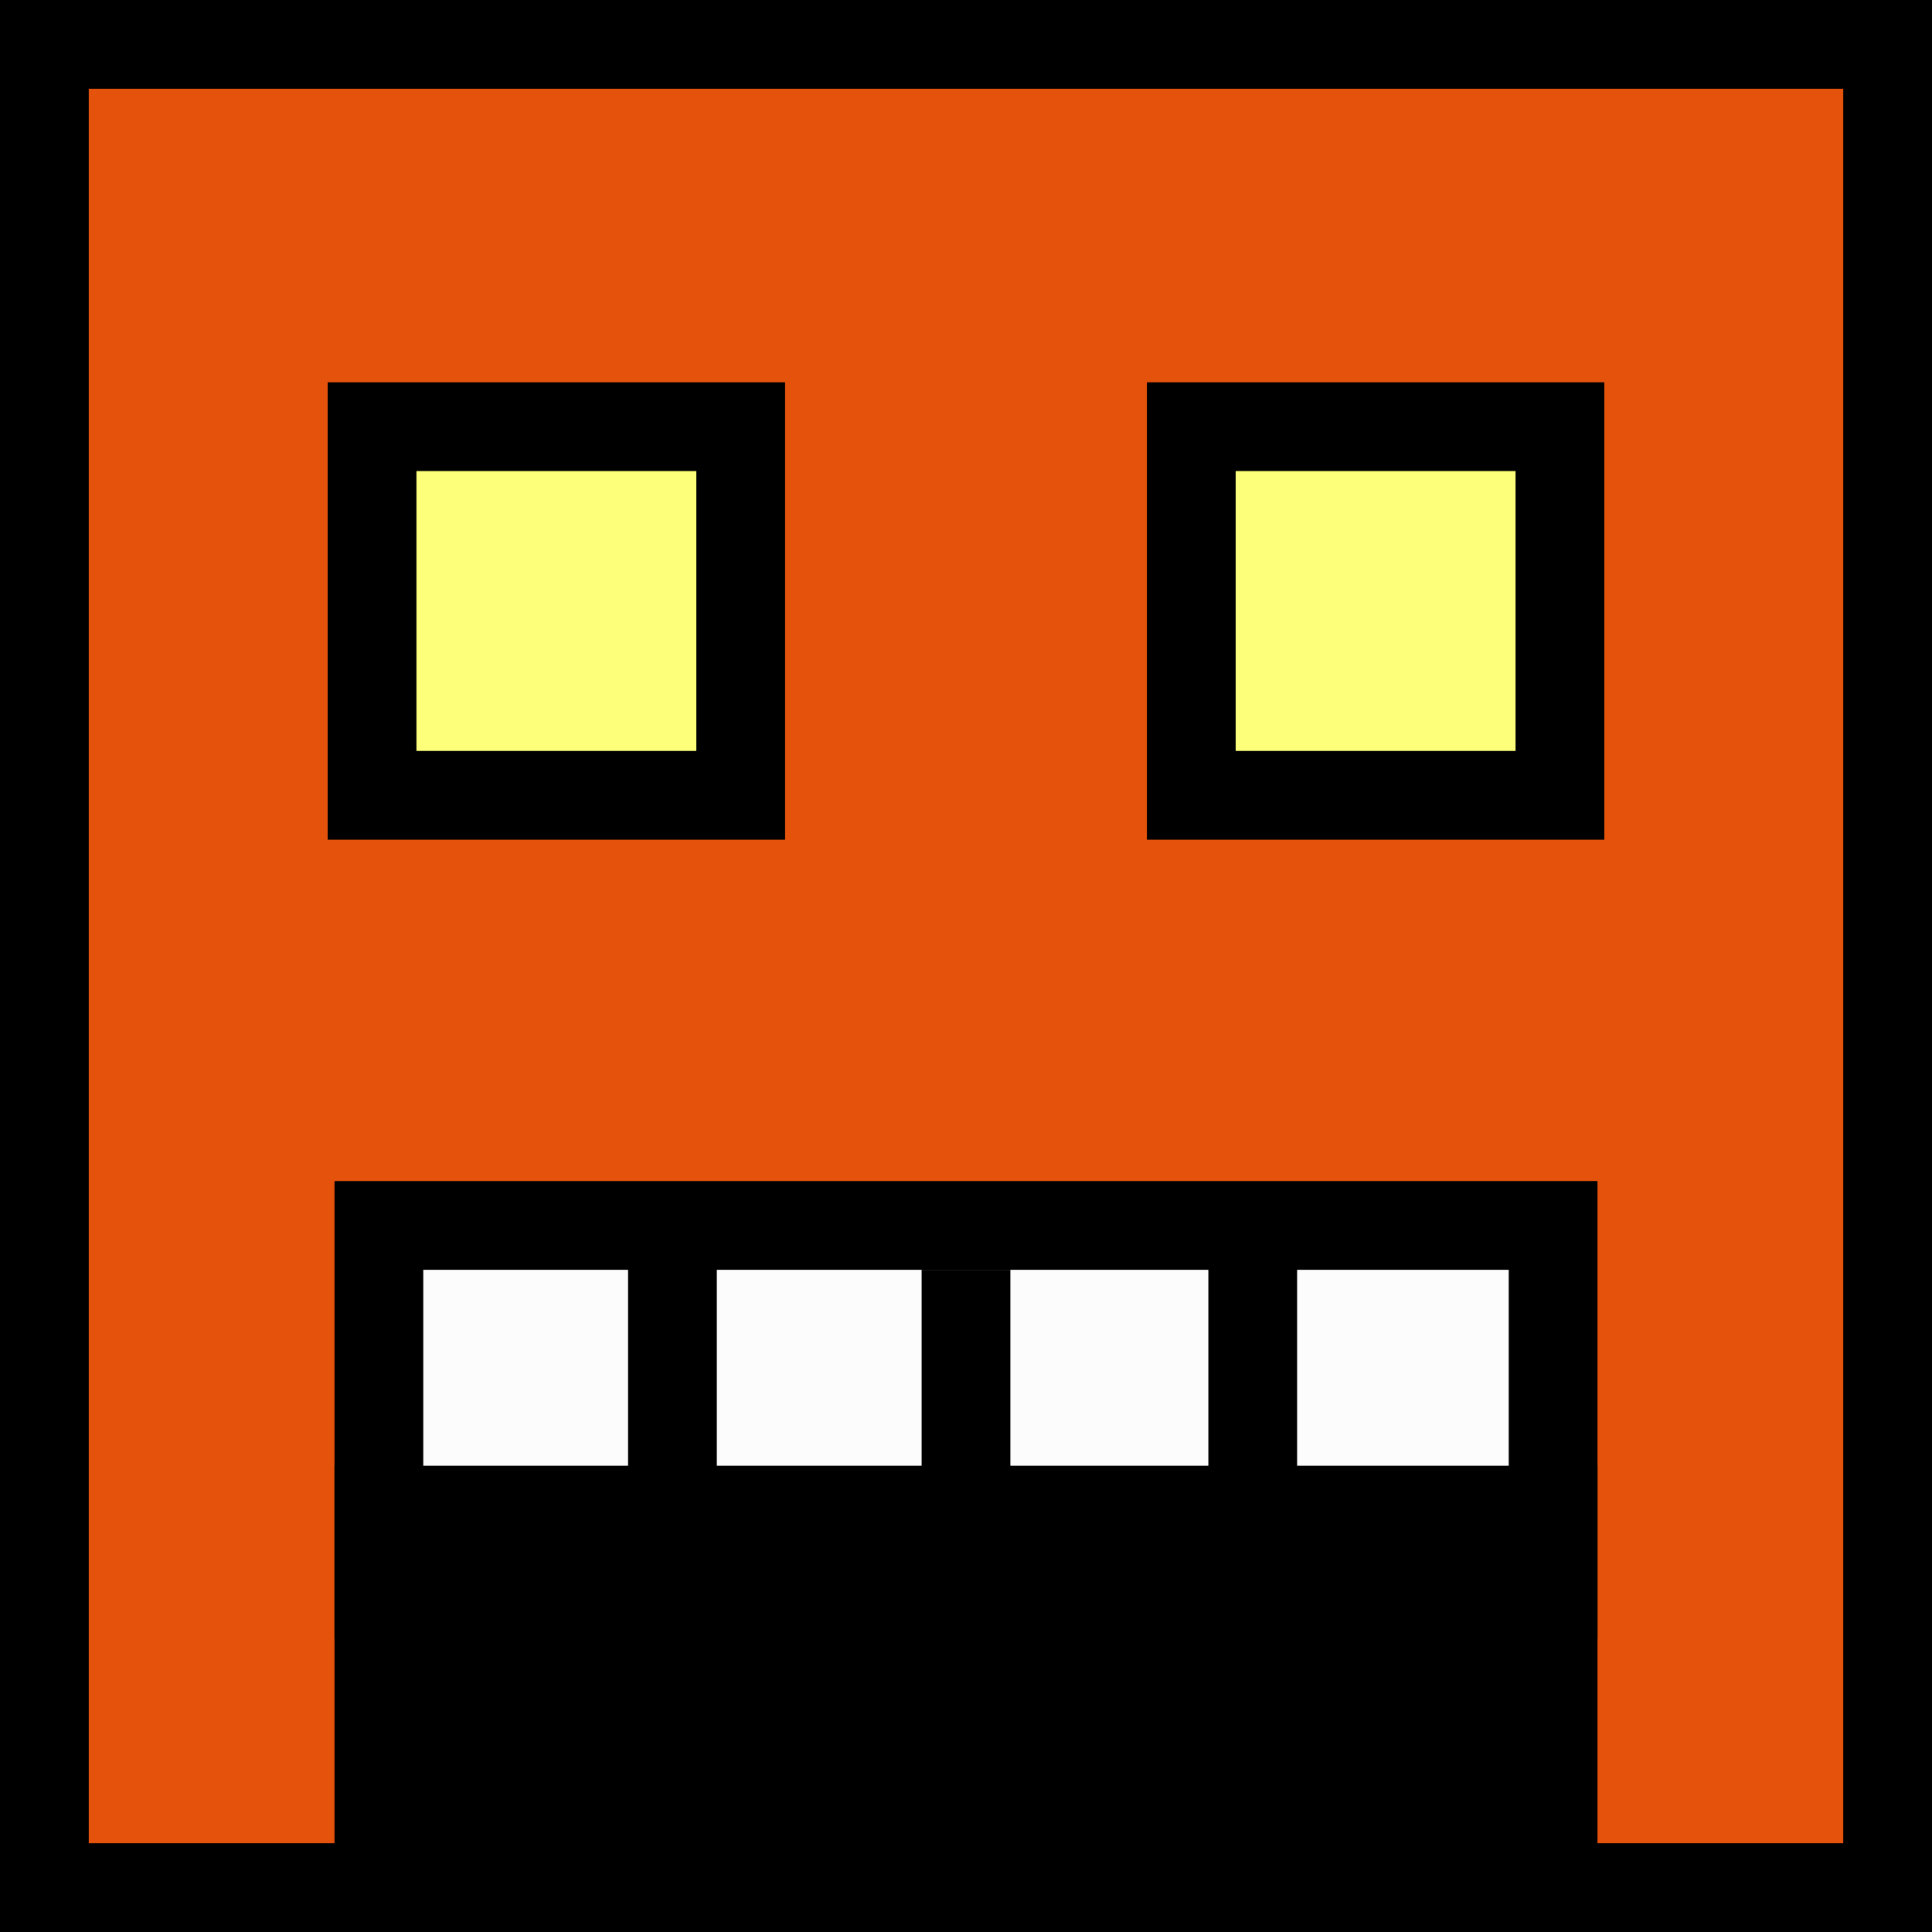 <?xml version="1.0" encoding="utf-8"?>
<!-- Generator: Adobe Illustrator 21.0.0, SVG Export Plug-In . SVG Version: 6.00 Build 0)  -->
<svg version="1.1" id="Layer_1" xmlns="http://www.w3.org/2000/svg" xmlns:xlink="http://www.w3.org/1999/xlink" x="0px" y="0px"
	 viewBox="0 0 283 283" style="enable-background:new 0 0 283 283;" xml:space="preserve">
<rect x="0" y="0" width="283" height="283" fill="#333333" stroke="none"/>
<style type="text/css">
	.st0{fill:#E4520B;stroke:#000000;stroke-width:13;stroke-miterlimit:10;}
	.st1{fill:#FDFF7A;stroke:#000000;stroke-width:13;stroke-miterlimit:10;}
	.st2{fill:#FCFCFC;stroke:#000000;stroke-width:13;stroke-miterlimit:10;}
	.st3{fill:none;stroke:#000000;stroke-width:13;stroke-miterlimit:10;}
	.st4{stroke:#000000;stroke-width:13;stroke-miterlimit:10;}
</style>
<title>dirnone</title>
<rect x="6.5" y="6.5" class="st0" width="270" height="270"/>
<rect x="54.5" y="62.5" class="st1" width="54" height="54"/>
<rect x="174.5" y="62.5" class="st1" width="54" height="54"/>
<rect x="55.5" y="179.5" class="st2" width="172" height="54"/>
<line class="st3" x1="141.5" y1="186" x2="141.5" y2="230"/>
<line class="st3" x1="183.5" y1="184" x2="183.5" y2="228"/>
<line class="st3" x1="98.5" y1="184" x2="98.5" y2="228"/>
<rect x="55.5" y="221.2" class="st4" width="172" height="54"/>
</svg>
